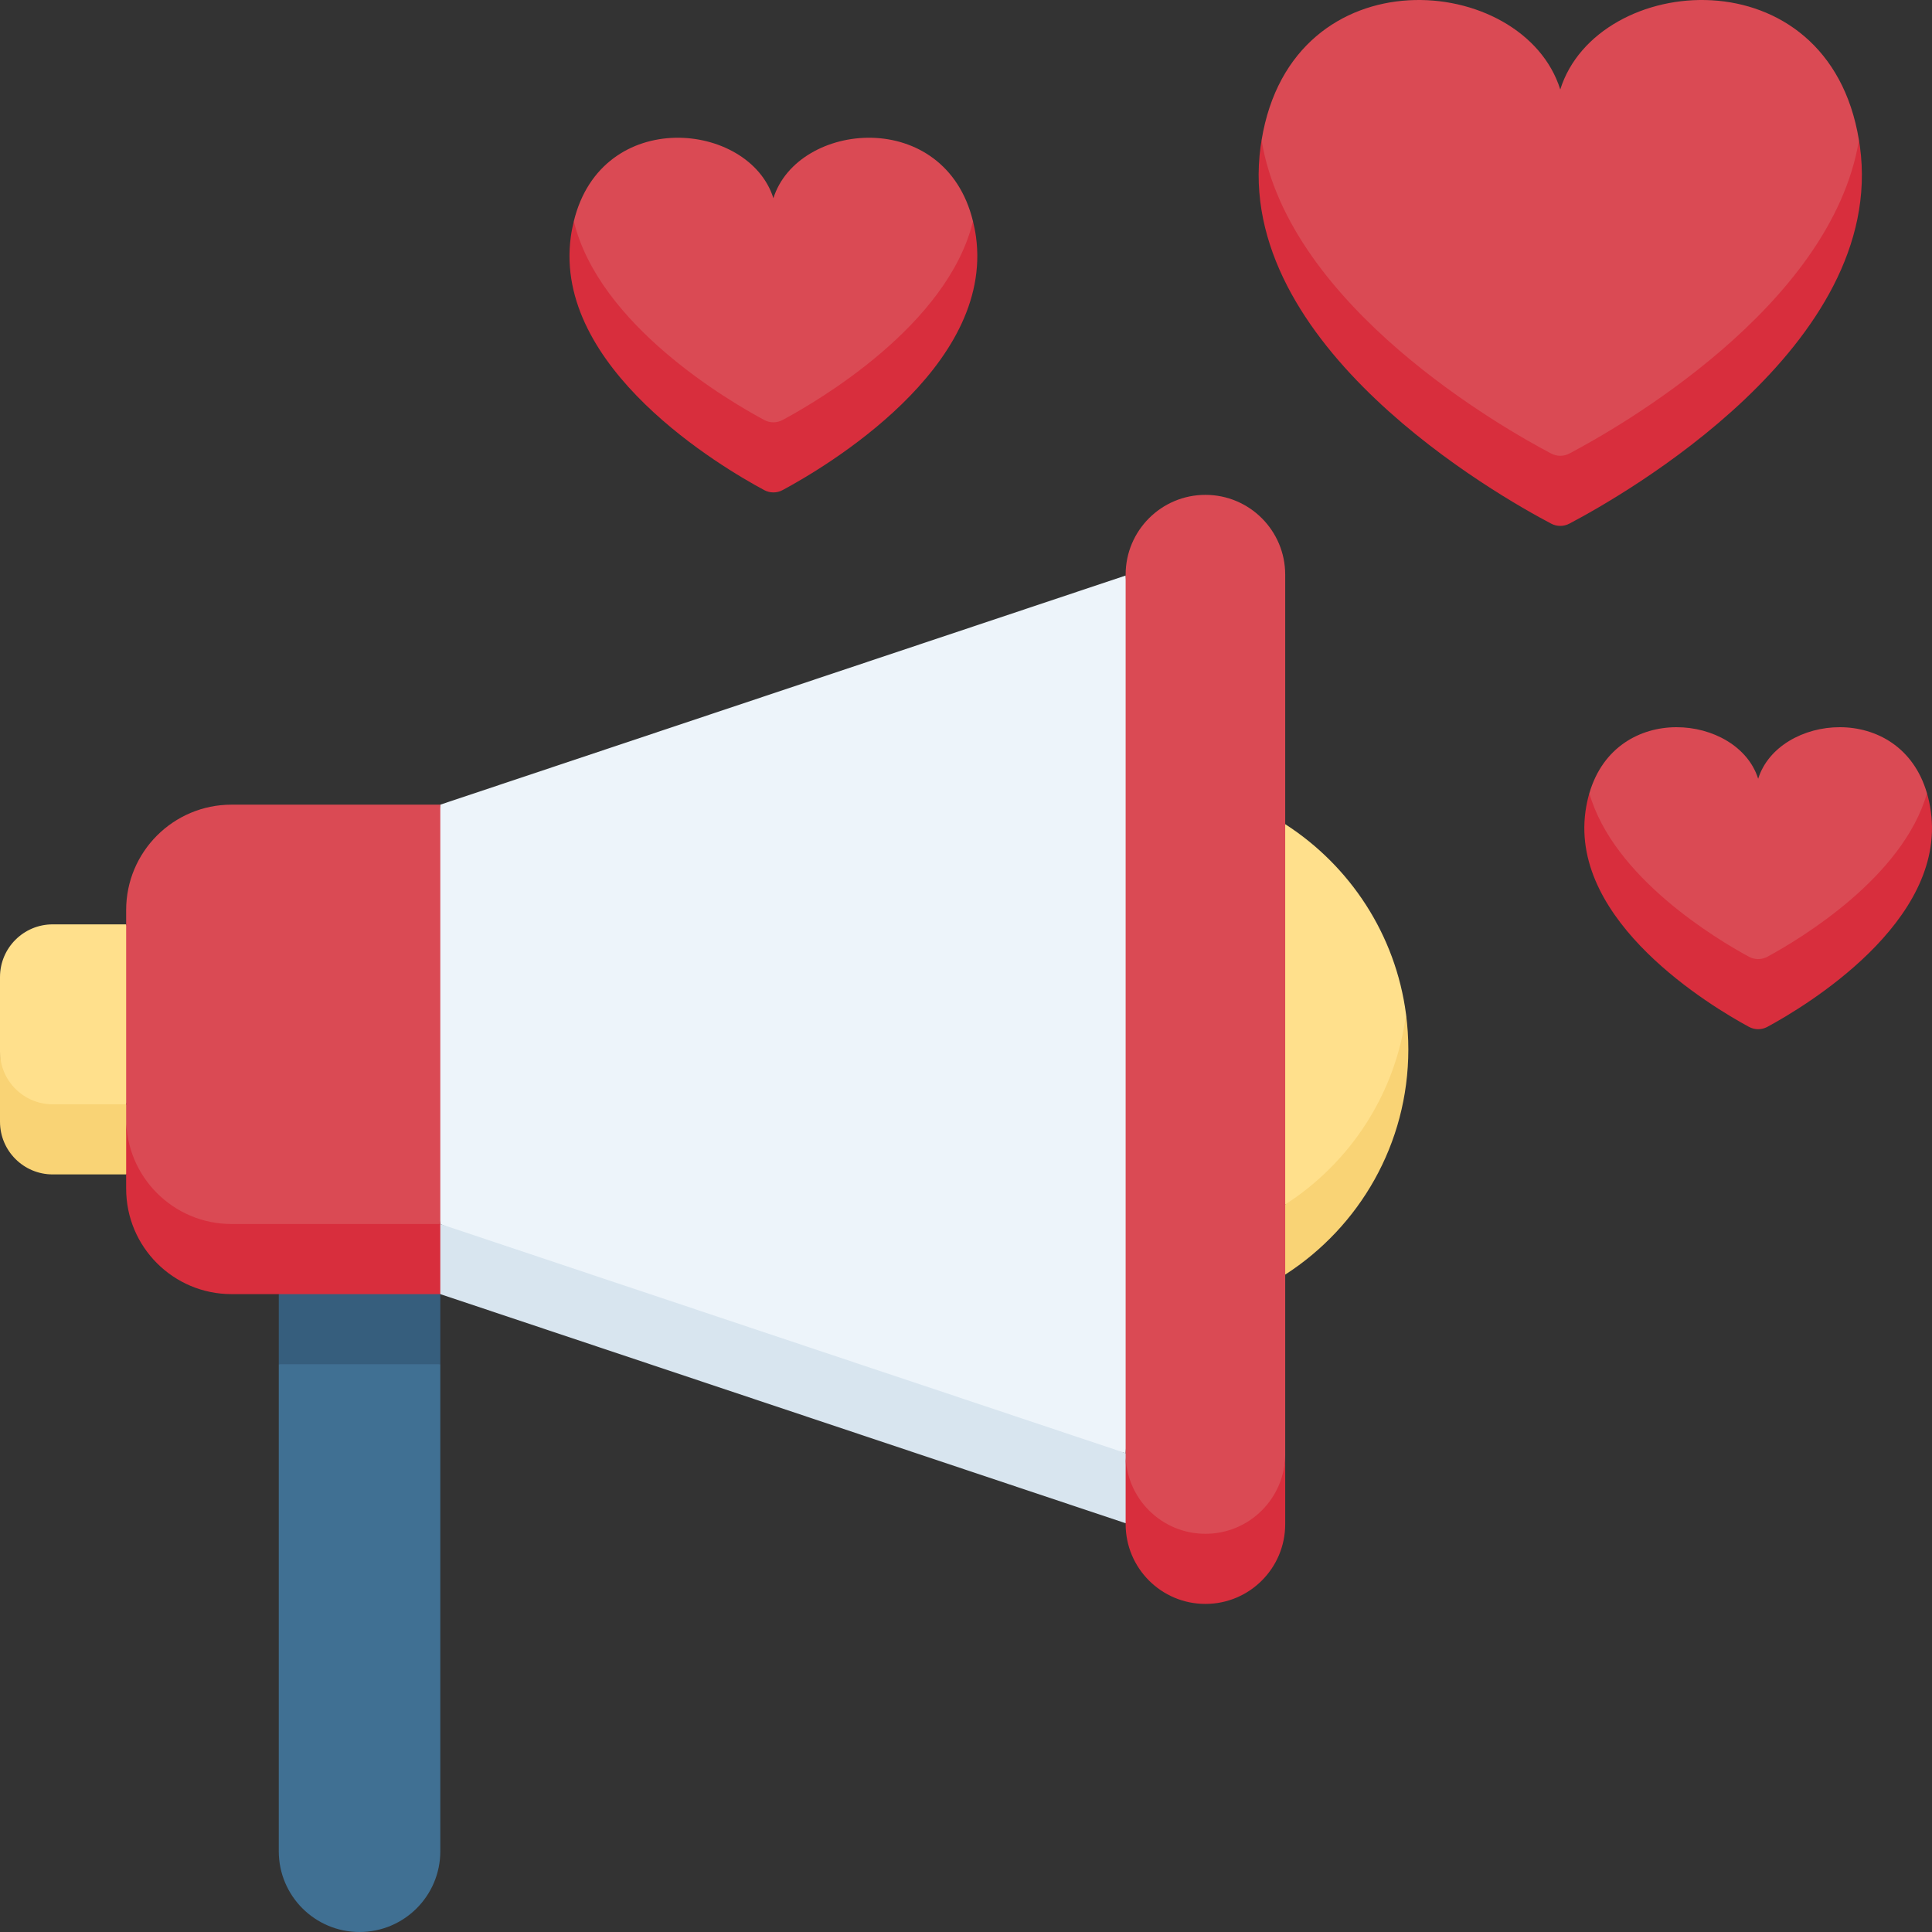 <svg id="Capa_1" enable-background="new 0 0 512 512" height="512" viewBox="0 0 512 512" width="512" xmlns="http://www.w3.org/2000/svg"><rect x="0" y="0" width="512" height="512" fill="#333333" stroke="none"/><g><g><g><path d="m13.965 244.965c-7.713 0-13.965 6.252-13.965 13.965v19.758c0 18.581 6.252 22.965 13.965 22.965h12.138l7.33-9 9-23.843-9-23.843h-19.468z" fill="#ffe08c"/><path d="m0 278.687v18.581c0 7.712 6.252 13.965 13.965 13.965h19.468l9-9.581-9-9h-19.468c-7.713 0-13.965-6.252-13.965-13.965z" fill="#f9d375"/><path d="m298.307 152.524-181.621 60.718-9 60.067 9 51.066 88.273 38.511 93.348 22.207 9-121.927z" fill="#edf4fa"/><path d="m116.686 342.956 181.621 60.718 9-10.272-9-8.309-181.621-60.718-10.584 9z" fill="#d8e5ef"/><path d="m61.362 333.375h44.74l10.583-9v-111.133h-55.323c-15.425 0-27.93 12.504-27.93 27.929v55.275c.001 24.77 12.505 36.929 27.93 36.929z" fill="#da4a54"/><path d="m73.878 342.956v18.581l21.404 9 21.404-9v-18.581l-21.404-9z" fill="#365e7d"/><path d="m73.878 361.537v129.059c0 11.821 9.583 21.404 21.403 21.404h.001c11.821 0 21.404-9.583 21.404-21.404v-129.059z" fill="#407093"/><path d="m372.618 268.809c-2.77-21.153-14.87-39.364-32.026-50.395l-9 54.332 9 46.458h13.23c10.955-10.807 18.704-31.132 18.796-50.395z" fill="#ffe08c"/><path d="m340.592 319.203-9 8.059 9 10.522c19.621-12.617 32.63-34.625 32.63-59.685 0-3.149-.206-6.25-.604-9.29-2.77 21.153-14.87 39.363-32.026 50.394z" fill="#f9d375"/><path d="m319.45 415.473c11.677 0 21.142-11.562 21.142-30.142v-233.045c0-11.677-9.466-21.142-21.142-21.142-11.677 0-21.143 9.466-21.143 21.142v233.045c0 18.343 9.466 30.142 21.143 30.142z" fill="#da4a54"/><g fill="#d82e3d"><path d="m319.45 406.473c-11.677 0-21.143-9.466-21.143-21.142v18.581c0 11.677 9.466 21.142 21.143 21.142s21.142-9.466 21.142-21.142v-18.581c0 11.676-9.466 21.142-21.142 21.142z"/><path d="m33.433 296.446v18.581c0 15.425 12.504 27.929 27.93 27.929h55.323v-18.581h-55.324c-15.425 0-27.929-12.504-27.929-27.929z"/></g></g><g fill="#da4a54"><path d="m411.093 129.197c1.5.789 3.285.789 4.786 0 12.444-6.544 76.762-44.169 76.762-92.058-8.16-49.838-69.409-44.521-79.154-13.424-9.745-31.097-70.994-36.413-79.154 13.424-.001 51.115 64.316 85.514 76.76 92.058z"/><path d="m421.199 210.213c0 27.886 33.883 47.779 42.285 52.331 1.53.829 3.366.829 4.896 0 8.402-4.553 42.286-25.003 42.286-52.331-7.137-24.484-39.387-20.895-44.734-3.831-5.347-17.064-37.596-20.653-44.733 3.831z"/><path d="m152.066 58.642c0 32.379 41.006 56.589 50.471 61.666 1.515.813 3.329.813 4.844 0 9.465-5.077 50.471-32.054 50.471-61.666-7.407-30.478-46.506-26.496-52.894-6.114-6.386-20.382-45.485-24.364-52.892 6.114z"/></g><path d="m257.853 58.642c-6.707 27.518-41.006 47.589-50.471 52.666-1.515.813-3.329.813-4.844 0-9.465-5.077-43.764-25.148-50.471-52.666-.317 1.303-.597 2.646-.793 4.076-4.765 34.829 40.185 61.228 51.257 67.167 1.519.815 3.339.815 4.858 0 11.072-5.939 56.022-32.338 51.257-67.167-.196-1.43-.476-2.772-.793-4.076z" fill="#d82e3d"/><path d="m492.64 37.139c-7.284 44.3-64.317 76.514-76.762 83.058-1.5.789-3.285.789-4.786 0-12.444-6.544-69.478-38.758-76.761-83.058-.089.546-.181 1.09-.258 1.65-7.236 52.893 63.042 92.642 77.021 99.99 1.498.787 3.284.787 4.782 0 13.978-7.348 84.257-47.098 77.021-99.99-.076-.56-.167-1.104-.257-1.65z" fill="#d82e3d"/><path d="m510.666 210.213c-6.385 22.406-33.883 38.778-42.286 43.331-1.53.829-3.366.829-4.896 0-8.402-4.553-35.9-20.925-42.286-43.331-.441 1.514-.796 3.124-1.033 4.856-4.009 29.308 33.274 51.613 43.316 57.054 1.533.831 3.369.831 4.902 0 10.042-5.441 47.326-27.747 43.316-57.054-.236-1.732-.592-3.342-1.033-4.856z" fill="#d82e3d"/></g></g></svg>